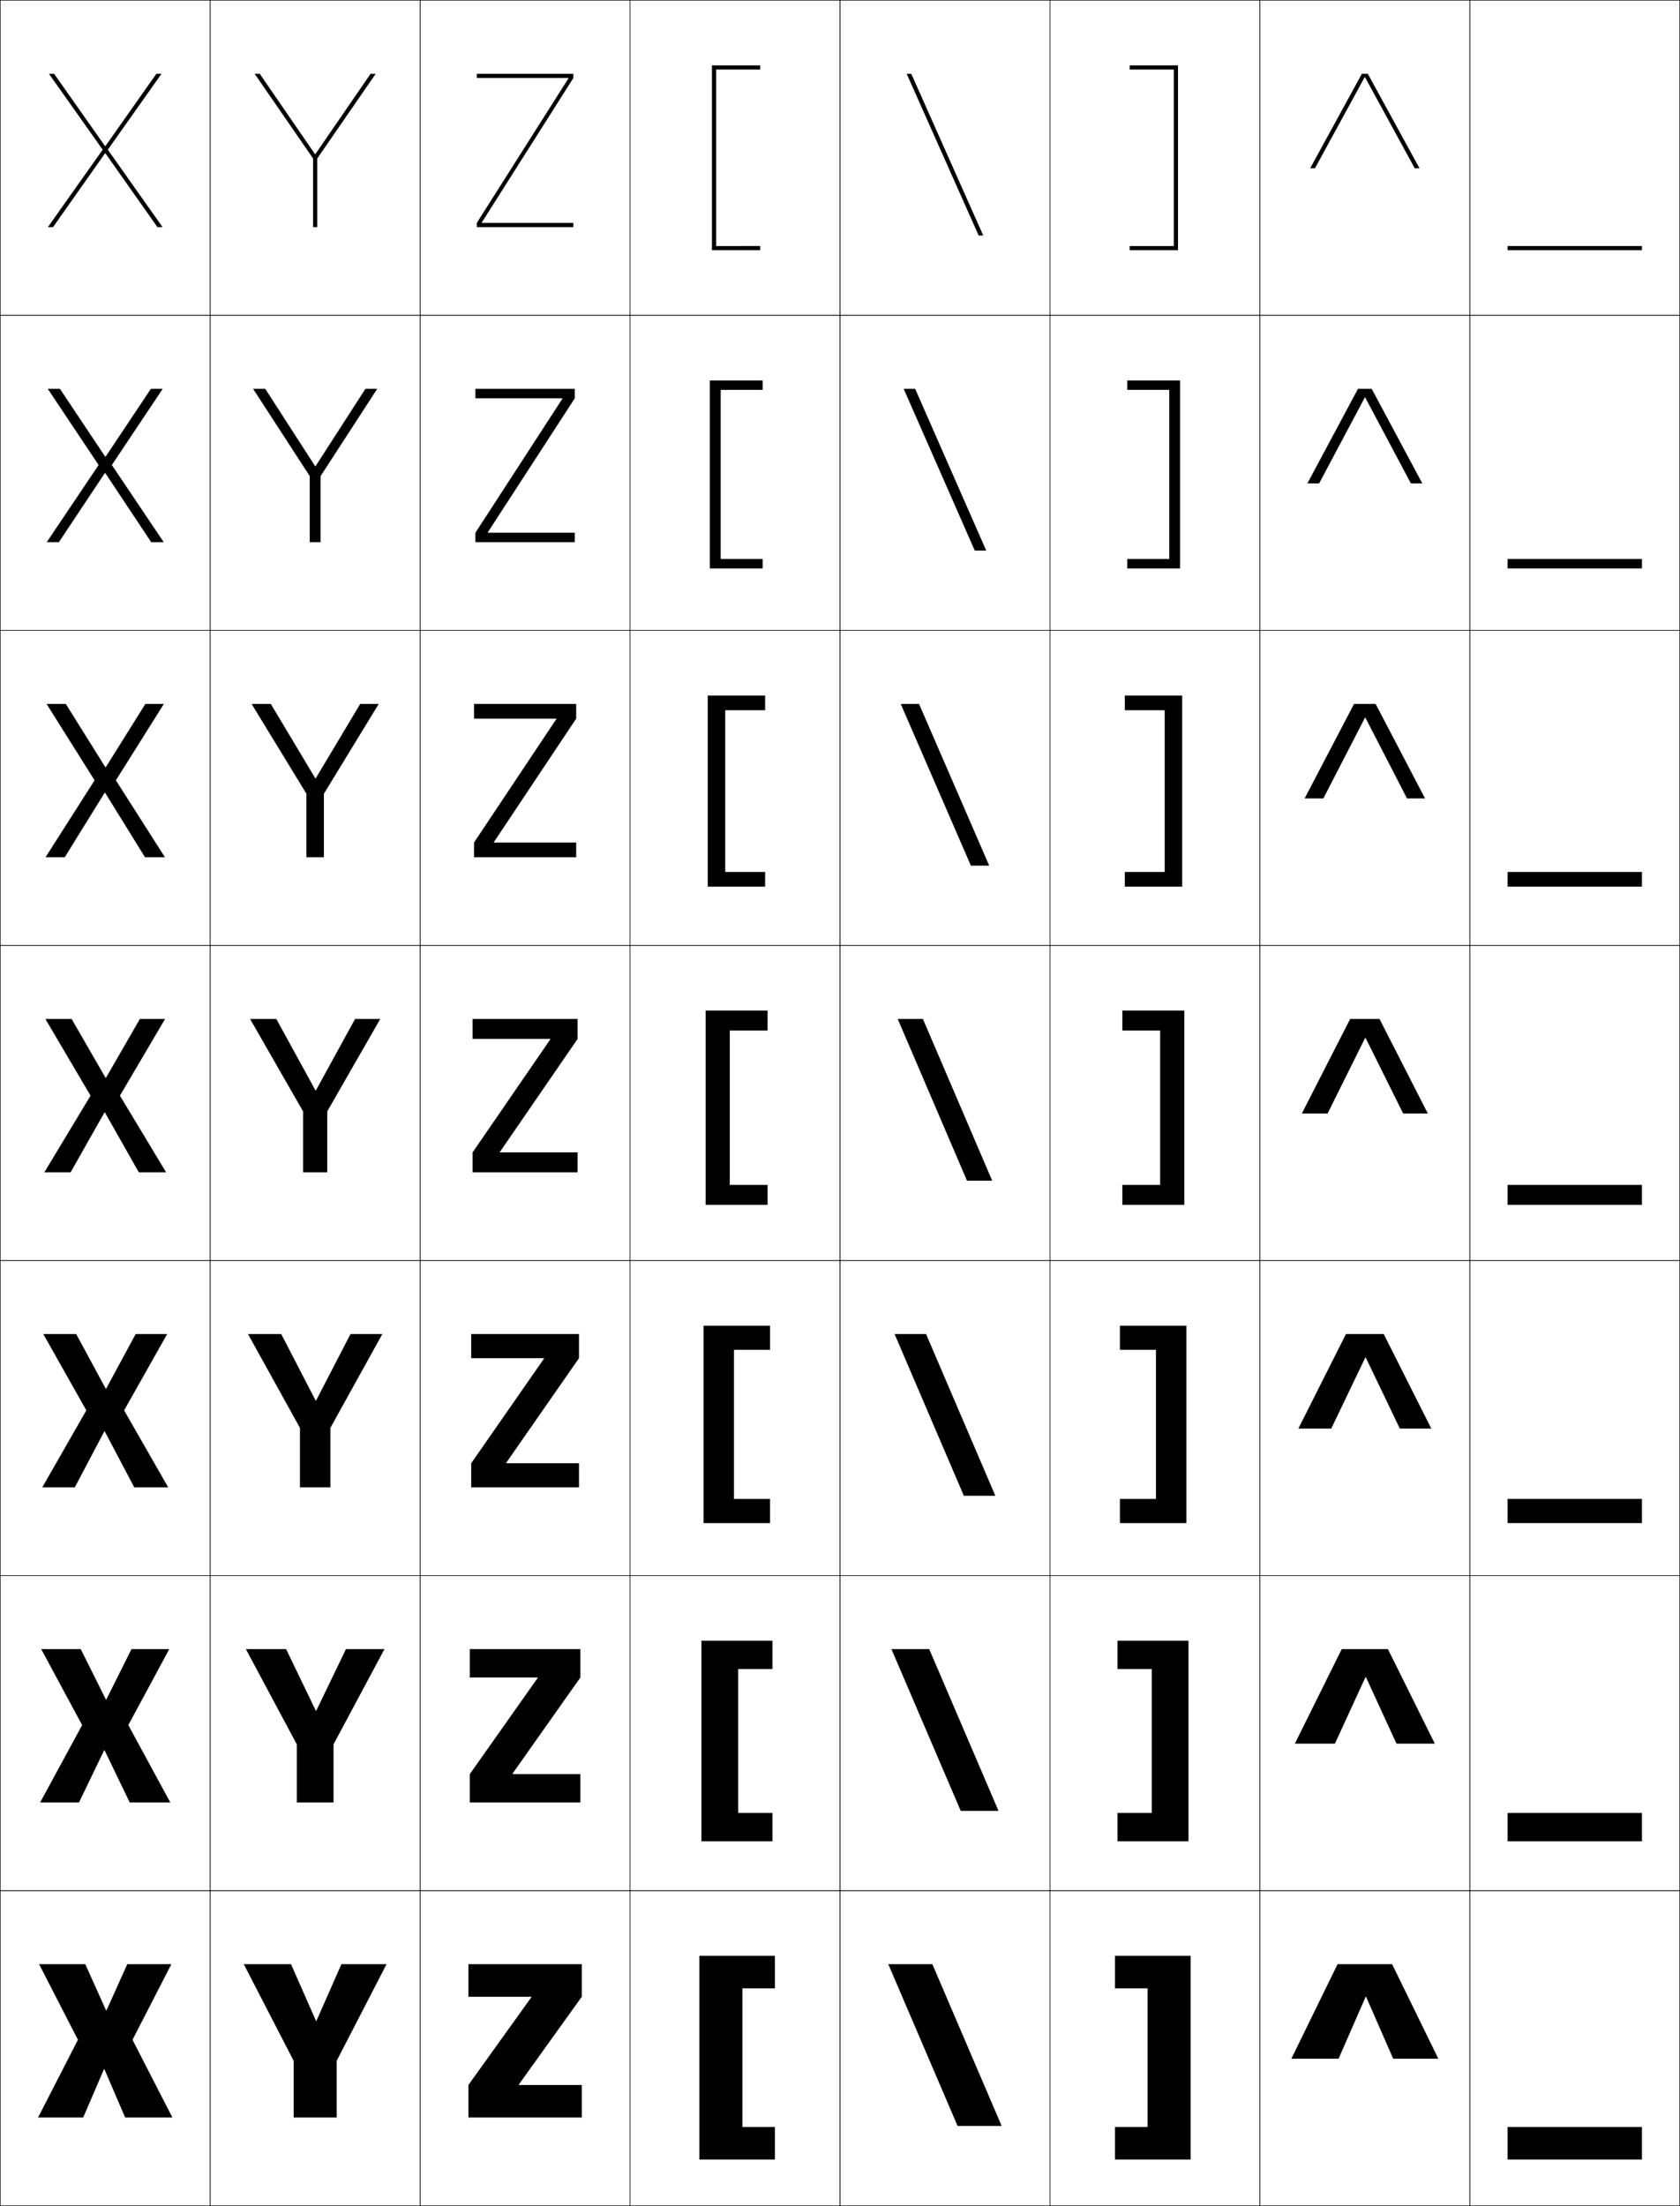 <?xml version="1.0" encoding="utf-8"?>
<!-- Generator: Adobe Illustrator 11 Build 225, SVG Export Plug-In . SVG Version: 6.0.0 Build 78)  -->
<!DOCTYPE svg PUBLIC "-//W3C//DTD SVG 1.0//EN"    "http://www.w3.org/TR/2001/REC-SVG-20010904/DTD/svg10.dtd">
<svg  xmlns="http://www.w3.org/2000/svg" xmlns:xlink="http://www.w3.org/1999/xlink" xmlns:a="http://ns.adobe.com/AdobeSVGViewerExtensions/3.0/"
	 width="800.25" height="1050.25" viewBox="0 0 800.25 1050.25" overflow="visible" enable-background="new 0 0 800.25 1050.25"
	 xml:space="preserve">
		<g id="レイヤー1">
			<g>
				<rect x="0.125" y="0.125" fill="none" stroke="#000000" stroke-width="0.25" width="100" height="150"/> 
				<rect x="100.125" y="0.125" fill="none" stroke="#000000" stroke-width="0.25" width="100" height="150"/> 
				<rect x="200.125" y="0.125" fill="none" stroke="#000000" stroke-width="0.25" width="100" height="150"/> 
				<rect x="300.125" y="0.125" fill="none" stroke="#000000" stroke-width="0.25" width="100" height="150"/> 
				<rect x="400.125" y="0.125" fill="none" stroke="#000000" stroke-width="0.25" width="100" height="150"/> 
				<rect x="500.125" y="0.125" fill="none" stroke="#000000" stroke-width="0.25" width="100" height="150"/> 
				<rect x="600.125" y="0.125" fill="none" stroke="#000000" stroke-width="0.25" width="100" height="150"/> 
				<rect x="0.125" y="150.125" fill="none" stroke="#000000" stroke-width="0.25" width="100" height="150"/> 
				<rect x="100.125" y="150.125" fill="none" stroke="#000000" stroke-width="0.25" width="100" height="150"/> 
				<rect x="200.125" y="150.125" fill="none" stroke="#000000" stroke-width="0.25" width="100" height="150"/> 
				<rect x="300.125" y="150.125" fill="none" stroke="#000000" stroke-width="0.25" width="100" height="150"/> 
				<rect x="400.125" y="150.125" fill="none" stroke="#000000" stroke-width="0.25" width="100" height="150"/> 
				<rect x="500.125" y="150.125" fill="none" stroke="#000000" stroke-width="0.25" width="100" height="150"/> 
				<rect x="600.125" y="150.125" fill="none" stroke="#000000" stroke-width="0.25" width="100" height="150"/> 
				<rect x="0.125" y="300.125" fill="none" stroke="#000000" stroke-width="0.25" width="100" height="150"/> 
				<rect x="100.125" y="300.125" fill="none" stroke="#000000" stroke-width="0.25" width="100" height="150"/> 
				<rect x="200.125" y="300.125" fill="none" stroke="#000000" stroke-width="0.25" width="100" height="150"/> 
				<rect x="300.125" y="300.125" fill="none" stroke="#000000" stroke-width="0.25" width="100" height="150"/> 
				<rect x="400.125" y="300.125" fill="none" stroke="#000000" stroke-width="0.25" width="100" height="150"/> 
				<rect x="500.125" y="300.125" fill="none" stroke="#000000" stroke-width="0.25" width="100" height="150"/> 
				<rect x="600.125" y="300.125" fill="none" stroke="#000000" stroke-width="0.25" width="100" height="150"/> 
				<rect x="0.125" y="450.125" fill="none" stroke="#000000" stroke-width="0.25" width="100" height="150"/> 
				<rect x="100.125" y="450.125" fill="none" stroke="#000000" stroke-width="0.25" width="100" height="150"/> 
				<rect x="200.125" y="450.125" fill="none" stroke="#000000" stroke-width="0.25" width="100" height="150"/> 
				<rect x="300.125" y="450.125" fill="none" stroke="#000000" stroke-width="0.25" width="100" height="150"/> 
				<rect x="400.125" y="450.125" fill="none" stroke="#000000" stroke-width="0.25" width="100" height="150"/> 
				<rect x="500.125" y="450.125" fill="none" stroke="#000000" stroke-width="0.25" width="100" height="150"/> 
				<rect x="600.125" y="450.125" fill="none" stroke="#000000" stroke-width="0.25" width="100" height="150"/> 
				<rect x="0.125" y="600.125" fill="none" stroke="#000000" stroke-width="0.25" width="100" height="150"/> 
				<rect x="100.125" y="600.125" fill="none" stroke="#000000" stroke-width="0.25" width="100" height="150"/> 
				<rect x="200.125" y="600.125" fill="none" stroke="#000000" stroke-width="0.25" width="100" height="150"/> 
				<rect x="300.125" y="600.125" fill="none" stroke="#000000" stroke-width="0.25" width="100" height="150"/> 
				<rect x="400.125" y="600.125" fill="none" stroke="#000000" stroke-width="0.25" width="100" height="150"/> 
				<rect x="500.125" y="600.125" fill="none" stroke="#000000" stroke-width="0.25" width="100" height="150"/> 
				<rect x="600.125" y="600.125" fill="none" stroke="#000000" stroke-width="0.25" width="100" height="150"/> 
				<rect x="0.125" y="750.125" fill="none" stroke="#000000" stroke-width="0.25" width="100" height="150"/> 
				<rect x="100.125" y="750.125" fill="none" stroke="#000000" stroke-width="0.25" width="100" height="150"/> 
				<rect x="200.125" y="750.125" fill="none" stroke="#000000" stroke-width="0.25" width="100" height="150"/> 
				<rect x="300.125" y="750.125" fill="none" stroke="#000000" stroke-width="0.25" width="100" height="150"/> 
				<rect x="400.125" y="750.125" fill="none" stroke="#000000" stroke-width="0.25" width="100" height="150"/> 
				<rect x="500.125" y="750.125" fill="none" stroke="#000000" stroke-width="0.25" width="100" height="150"/> 
				<rect x="600.125" y="750.125" fill="none" stroke="#000000" stroke-width="0.25" width="100" height="150"/> 
				<rect x="0.125" y="900.125" fill="none" stroke="#000000" stroke-width="0.25" width="100" height="150"/> 
				<rect x="100.125" y="900.125" fill="none" stroke="#000000" stroke-width="0.25" width="100" height="150"/> 
				<rect x="200.125" y="900.125" fill="none" stroke="#000000" stroke-width="0.25" width="100" height="150"/> 
				<rect x="300.125" y="900.125" fill="none" stroke="#000000" stroke-width="0.25" width="100" height="150"/> 
				<rect x="400.125" y="900.125" fill="none" stroke="#000000" stroke-width="0.25" width="100" height="150"/> 
				<rect x="500.125" y="900.125" fill="none" stroke="#000000" stroke-width="0.25" width="100" height="150"/> 
				<rect x="600.125" y="900.125" fill="none" stroke="#000000" stroke-width="0.25" width="100" height="150"/> 
				<rect x="700.125" y="0.125" fill="none" stroke="#000000" stroke-width="0.25" width="100" height="150"/> 
				<rect x="700.125" y="150.125" fill="none" stroke="#000000" stroke-width="0.25" width="100" height="150"/> 
				<rect x="700.125" y="300.125" fill="none" stroke="#000000" stroke-width="0.25" width="100" height="150"/> 
				<rect x="700.125" y="450.125" fill="none" stroke="#000000" stroke-width="0.25" width="100" height="150"/> 
				<rect x="700.125" y="600.125" fill="none" stroke="#000000" stroke-width="0.25" width="100" height="150"/> 
				<rect x="700.125" y="750.125" fill="none" stroke="#000000" stroke-width="0.25" width="100" height="150"/> 
				<rect x="700.125" y="900.125" fill="none" stroke="#000000" stroke-width="0.25" width="100" height="150"/> 
			</g>
			<g>
				<polygon points="50.524,957.125 40.625,935.125 18.625,935.125 37.125,971.125 18.125,1008.125 39.625,1008.125 
					49.525,985.125 49.726,985.125 59.625,1008.125 82.125,1008.125 63.125,971.125 81.625,935.125 60.625,935.125 
					50.725,957.125 "/>
				<polygon points="50.441,809.125 38.458,785.125 19.625,785.125 39.125,821.291 19.125,858.125 
					37.625,858.125 49.608,833.292 49.809,833.292 61.792,858.125 81.125,858.125 61.125,821.291 
					80.625,785.125 62.625,785.125 50.641,809.125 "/>
				<polygon points="50.358,661.125 36.292,635.125 20.625,635.125 41.125,671.458 20.125,708.125 35.625,708.125 
					49.692,681.458 49.892,681.458 63.958,708.125 80.125,708.125 59.125,671.458 79.625,635.125 
					64.625,635.125 50.558,661.125 "/>
				<polygon points="50.274,513.125 34.125,485.125 21.625,485.125 43.125,521.625 21.125,558.125 33.625,558.125 
					49.775,529.625 49.976,529.625 66.125,558.125 79.125,558.125 57.125,521.625 78.625,485.125 66.625,485.125 
					50.475,513.125 "/>
				<polygon points="31.338,335.125 22.188,335.125 45.05,371.507 21.688,408.125 
					30.838,408.125 49.858,377.417 50.058,377.417 69.078,408.125 78.561,408.125 
					55.2,371.507 78.061,335.125 69.244,335.125 50.391,365.263 50.191,365.263 "/>
				<polygon points="28.552,185.125 22.752,185.125 46.975,221.39 22.252,258.125 28.052,258.125 
					49.942,225.21 50.142,225.21 72.031,258.125 77.998,258.125 53.275,221.39 
					77.498,185.125 71.865,185.125 50.309,217.402 50.108,217.402 "/>
				<polygon points="50.025,69.541 25.766,35.125 23.315,35.125 48.9,71.272 22.815,108.125 
					25.266,108.125 50.025,73.003 50.225,73.003 74.984,108.125 77.435,108.125 51.35,71.272 
					76.935,35.125 74.484,35.125 50.225,69.541 "/>
			</g>
			<g>
				<polygon points="150.524,962.125 138.625,935.125 116.125,935.125 139.875,981.125 139.875,1008.125 160.375,1008.125 
					160.375,981.125 184.125,935.125 162.625,935.125 150.725,962.125 "/>
				<polygon points="150.441,814.458 136.291,785.125 117.125,785.125 141.375,830.458 141.375,858.125 
					158.875,858.125 158.875,830.458 183.125,785.125 164.791,785.125 150.641,814.458 "/>
				<polygon points="150.358,666.792 133.958,635.125 118.125,635.125 142.875,679.792 142.875,708.125 
					157.375,708.125 157.375,679.792 182.125,635.125 166.958,635.125 150.558,666.792 "/>
				<polygon points="150.275,519.125 131.625,485.125 119.125,485.125 144.375,529.125 144.375,558.125 155.875,558.125 
					155.875,529.125 181.125,485.125 169.125,485.125 150.475,519.125 "/>
				<polygon points="128.99,335.125 119.847,335.125 145.958,377.896 145.958,408.125 
					154.291,408.125 154.291,377.896 180.403,335.125 171.593,335.125 150.392,370.538 
					150.191,370.538 "/>
				<polygon points="126.356,185.125 120.569,185.125 147.542,226.666 147.542,258.125 152.708,258.125 
					152.708,226.666 179.681,185.125 174.061,185.125 150.309,221.952 150.108,221.952 "/>
				<polygon points="150.025,73.365 123.721,35.125 121.291,35.125 149.125,75.437 149.125,108.125 
					151.125,108.125 151.125,75.437 178.959,35.125 176.529,35.125 150.225,73.365 "/>
			</g>
			<g>
				<polygon points="253.125,950.825 223.125,992.625 223.125,1008.125 277.125,1008.125 277.125,992.625 247.125,992.625 
					247.125,992.425 277.125,950.625 277.125,935.125 223.125,935.125 223.125,950.625 253.125,950.625 "/>
				<polygon points="256.125,798.825 223.792,844.625 223.792,858.125 276.458,858.125 276.458,844.625 
					244.125,844.625 244.125,844.425 276.458,798.625 276.458,785.125 223.792,785.125 
					223.792,798.625 256.125,798.625 "/>
				<polygon points="259.125,646.825 224.458,696.625 224.458,708.125 275.792,708.125 275.792,696.625 
					241.125,696.625 241.125,696.425 275.792,646.625 275.792,635.125 224.458,635.125 224.458,646.625 
					259.125,646.625 "/>
				<polygon points="262.125,494.825 225.125,548.625 225.125,558.125 275.125,558.125 275.125,548.625 238.125,548.625 
					238.125,548.425 275.125,494.625 275.125,485.125 225.125,485.125 225.125,494.625 262.125,494.625 "/>
				<polygon points="225.792,335.125 225.792,342.125 265.005,342.125 265.005,342.325 225.792,401.125 
					225.792,408.125 274.458,408.125 274.458,401.125 235.245,401.125 235.245,400.924 
					274.458,342.125 274.458,335.125 "/>
				<polygon points="226.458,185.125 226.458,189.625 267.885,189.625 267.885,189.825 226.458,253.625 
					226.458,258.125 273.792,258.125 273.792,253.625 232.365,253.625 232.365,253.425 
					273.792,189.625 273.792,185.125 "/>
				<polygon points="229.485,105.925 273.125,37.125 273.125,35.125 227.125,35.125 227.125,37.125 270.766,37.125 
					270.766,37.325 227.125,106.125 227.125,108.125 273.125,108.125 273.125,106.125 229.485,106.125 "/>
			</g>
			<g>
				<path d="M341.125,117.125v-84c1.822,0,21,0,21,0v-2h-23v88h23v-2H341.125z"/>
				<path d="M343.291,185.625c1.352,0,20,0,20,0V181.125H338.125v89.5h25.166v-4.5h-20V185.625z"/>
				<path d="M345.458,338.125c0.881,0,19,0,19,0v-7H337.125v91h27.333v-7h-19V338.125z"/>
				<path d="M347.625,490.625c0.411,0,18,0,18,0v-9.5h-29.5v92.5h29.5v-9.5h-18V490.625z"/>
				<path d="M349.625,642.625c0.274,0,17.167,0,17.167,0v-11.5H335.125v94h31.666v-11.5h-17.167V642.625z"
					/>
				<path d="M351.625,794.625c0.137,0,16.333,0,16.333,0v-13.5H334.125v95.5h33.833v-13.5H351.625V794.625z"/>
				<polygon points="353.625,946.625 369.125,946.625 369.125,931.125 333.125,931.125 333.125,1028.125 369.125,1028.125 
					369.125,1012.625 353.625,1012.625 "/>
			</g>
			<g>
				<path d="M538.125,117.125v2h23v-88h-23v2c0,0,19.178,0,21,0v84H538.125z"/>
				<path d="M556.959,185.625c-1.352,0-20,0-20,0V181.125H562.125v89.5h-25.166v-4.5h20V185.625z"/>
				<path d="M554.792,338.125c-0.882,0-19,0-19,0v-7H563.125v91h-27.333v-7h19V338.125z"/>
				<path d="M552.625,564.125h-18v9.5h29.5v-92.5h-29.5v9.5c0,0,17.59,0,18,0V564.125z"/>
				<path d="M550.625,642.625c-0.274,0-17.166,0-17.166,0v-11.5H565.125v94h-31.666v-11.5H550.625V642.625z"/>
				<path d="M548.625,794.625c-0.137,0-16.333,0-16.333,0v-13.5H566.125v95.5h-33.833v-13.5H548.625V794.625z"/>
				<polygon points="546.625,1012.625 531.125,1012.625 531.125,1028.125 567.125,1028.125 567.125,931.125 531.125,931.125 
					531.125,946.625 546.625,946.625 "/>
			</g>
			<g>
				<polygon points="431.889,35.125 466.171,112.125 468.36,112.125 434.078,35.125 "/>
				<polygon points="430.467,185.125 464.322,262.125 469.781,262.125 435.927,185.125 "/>
				<polygon points="429.046,335.125 462.474,412.125 471.203,412.125 437.776,335.125 "/>
				<polygon points="427.625,485.125 460.625,562.125 472.625,562.125 439.625,485.125 "/>
				<polygon points="426.125,635.125 459.125,712.125 474.125,712.125 441.125,635.125 "/>
				<polygon points="424.625,785.125 457.625,862.125 475.625,862.125 442.625,785.125 "/>
				<polygon points="423.125,935.125 456.125,1012.125 477.125,1012.125 444.125,935.125 "/>
			</g>
			<g>
				<polygon points="650.725,950.625 663.625,980.125 685.125,980.125 663.125,935.125 637.125,935.125 615.125,980.125 
					637.625,980.125 650.525,950.625 "/>
				<polygon points="650.641,798.458 665.208,830.125 683.458,830.125 661.125,785.125 639.125,785.125 
					616.792,830.125 635.875,830.125 650.441,798.458 "/>
				<polygon points="650.558,646.292 666.792,680.125 681.792,680.125 659.125,635.125 641.125,635.125 
					618.458,680.125 634.125,680.125 650.358,646.292 "/>
				<polygon points="650.475,494.125 668.375,530.125 680.125,530.125 657.125,485.125 643.125,485.125 620.125,530.125 
					632.375,530.125 650.275,494.125 "/>
				<polygon points="621.443,380.125 630.37,380.125 650.209,341.652 650.375,341.652 
					670.214,380.125 678.807,380.125 655.263,335.125 644.987,335.125 "/>
				<polygon points="622.762,230.125 628.364,230.125 650.142,189.18 650.274,189.18 
					672.052,230.125 677.488,230.125 653.401,185.125 646.85,185.125 "/>
				<polygon points="650.175,36.707 673.891,80.125 676.17,80.125 651.539,35.125 648.712,35.125 
					624.08,80.125 626.359,80.125 650.075,36.707 "/>
			</g>
			<g>
				<rect x="718.125" y="117.125" width="64" height="2"/> 
				<rect x="718.125" y="266.125" width="64" height="4.5"/> 
				<rect x="718.125" y="415.125" width="64" height="7"/> 
				<rect x="718.125" y="564.125" width="64" height="9.5"/> 
				<rect x="718.125" y="713.625" width="64" height="11.5"/> 
				<rect x="718.125" y="863.125" width="64" height="13.5"/> 
				<rect x="718.125" y="1012.625" width="64" height="15.5"/> 
			</g>
		</g>
	</svg>
